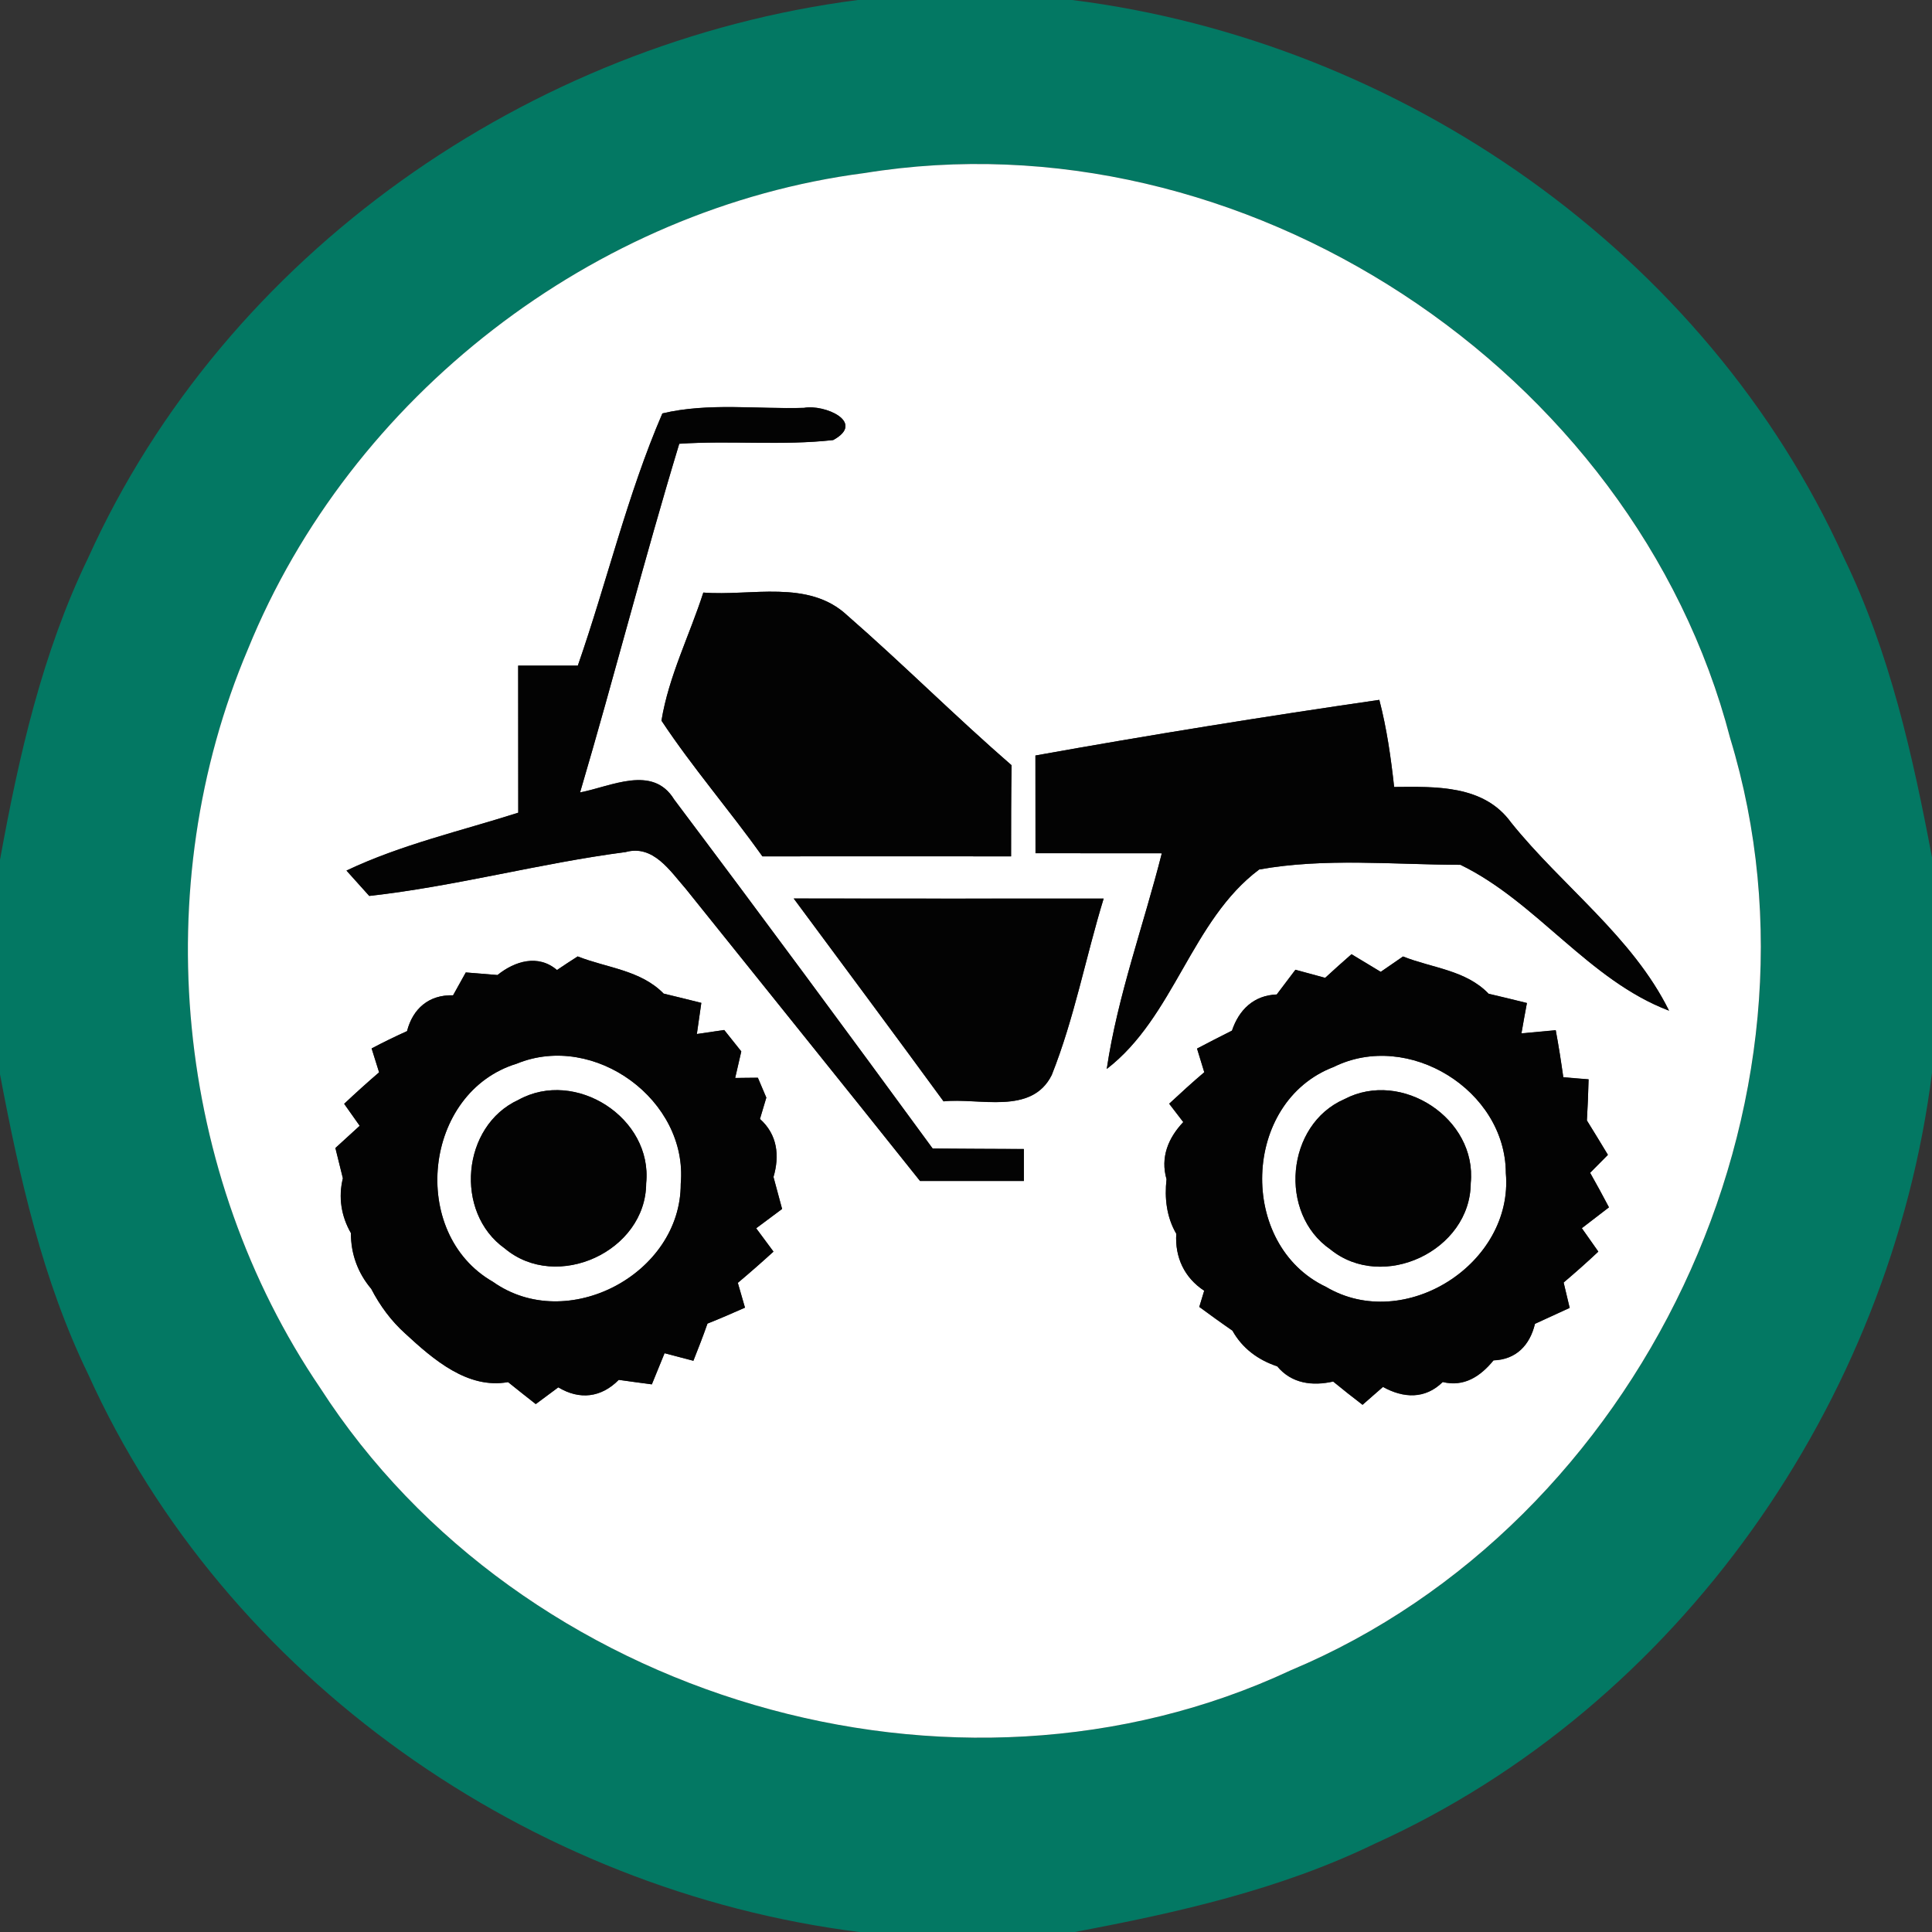 <!-- Generated by IcoMoon.io -->
<svg version="1.1" xmlns="http://www.w3.org/2000/svg" width="24" height="24" viewBox="0 0 24 24">
<rect x="0" y="0" width="24" height="24" fill="#333333" stroke="none"/>
<title>regulatory--atvs-permitted--g1</title>
<path fill="#037863" d="M10.656 0h2.664c4.094 0.515 7.874 3.145 9.585 6.927 0.57 1.174 0.855 2.454 1.096 3.729v2.664c-0.515 4.094-3.145 7.876-6.927 9.585-1.175 0.57-2.455 0.856-3.729 1.096h-2.664c-4.094-0.513-7.876-3.145-9.585-6.928-0.57-1.174-0.855-2.454-1.096-3.728v-2.664c0.233-1.283 0.524-2.572 1.096-3.753 1.706-3.776 5.477-6.4 9.56-6.928M10.739 2.15c-3.361 0.436-6.383 2.776-7.658 5.914-1.254 2.956-0.909 6.522 0.898 9.178 2.49 3.869 7.876 5.463 12.056 3.507 4.351-1.823 6.837-7.056 5.459-11.578-1.193-4.588-6.069-7.783-10.754-7.021z"></path>
<path fill="#fff" d="M10.739 2.15c4.685-0.762 9.561 2.433 10.754 7.021 1.378 4.523-1.108 9.755-5.459 11.578-4.18 1.956-9.565 0.362-12.056-3.507-1.806-2.657-2.152-6.222-0.898-9.178 1.275-3.138 4.296-5.478 7.658-5.914M8.228 5.136c-0.436 1.010-0.688 2.092-1.050 3.132-0.247 0-0.494 0-0.741 0 0 0.609 0 1.218 0.001 1.827-0.714 0.228-1.452 0.395-2.134 0.719 0.071 0.079 0.212 0.236 0.283 0.315 1.071-0.119 2.117-0.406 3.185-0.545 0.343-0.096 0.552 0.234 0.745 0.454 0.97 1.211 1.945 2.418 2.912 3.632 0.43 0 0.86 0 1.29 0 0-0.1 0-0.298 0-0.397-0.377-0.001-0.756-0.003-1.133-0.006-1.063-1.452-2.131-2.899-3.212-4.337-0.266-0.436-0.785-0.16-1.168-0.087 0.425-1.44 0.796-2.894 1.232-4.331 0.635-0.043 1.278 0.025 1.912-0.046 0.411-0.223-0.11-0.447-0.362-0.4-0.585 0.018-1.186-0.067-1.76 0.069M8.737 7.361c-0.171 0.53-0.43 1.039-0.52 1.591 0.387 0.584 0.848 1.115 1.254 1.686 1.029-0.001 2.060-0.001 3.089 0 0-0.377 0-0.755 0.006-1.132-0.696-0.603-1.348-1.257-2.042-1.862-0.481-0.451-1.194-0.236-1.787-0.283M12.863 9.385c0 0.404 0 0.809 0.001 1.214 0.523 0.001 1.046 0 1.569 0.001-0.226 0.893-0.548 1.765-0.684 2.679 0.839-0.646 1.050-1.848 1.894-2.478 0.819-0.147 1.67-0.060 2.5-0.058 0.946 0.459 1.591 1.433 2.591 1.812-0.455-0.92-1.328-1.547-1.963-2.338-0.34-0.469-0.938-0.445-1.452-0.441-0.040-0.365-0.092-0.727-0.184-1.082-1.428 0.207-2.852 0.436-4.271 0.691M9.859 11.161c0.621 0.839 1.246 1.677 1.862 2.521 0.445-0.047 1.095 0.175 1.344-0.327 0.282-0.708 0.422-1.465 0.645-2.192-1.283 0-2.566 0.001-3.851-0.001M6.18 12.112c-0.13-0.011-0.262-0.022-0.393-0.032-0.040 0.071-0.119 0.214-0.158 0.284-0.3-0.008-0.499 0.165-0.572 0.445-0.148 0.067-0.296 0.139-0.44 0.215 0.031 0.099 0.061 0.198 0.093 0.297-0.148 0.128-0.293 0.258-0.434 0.391 0.049 0.068 0.146 0.205 0.193 0.273-0.101 0.092-0.201 0.184-0.302 0.276 0.031 0.125 0.062 0.25 0.093 0.376-0.058 0.236-0.021 0.47 0.1 0.681-0.001 0.257 0.086 0.497 0.252 0.692 0.108 0.209 0.248 0.4 0.425 0.558 0.345 0.319 0.773 0.691 1.275 0.601 0.114 0.092 0.229 0.183 0.344 0.273 0.093-0.069 0.187-0.14 0.28-0.208 0.266 0.161 0.535 0.126 0.751-0.093 0.137 0.019 0.273 0.037 0.411 0.056 0.040-0.097 0.119-0.29 0.158-0.387 0.119 0.032 0.239 0.062 0.358 0.094 0.061-0.154 0.121-0.307 0.175-0.462 0.157-0.062 0.312-0.13 0.466-0.198-0.029-0.103-0.060-0.205-0.089-0.308 0.15-0.126 0.297-0.255 0.443-0.388-0.054-0.072-0.162-0.218-0.215-0.29 0.080-0.060 0.241-0.18 0.322-0.24-0.035-0.133-0.071-0.265-0.107-0.397 0.078-0.266 0.049-0.527-0.168-0.721 0.026-0.089 0.053-0.178 0.079-0.265-0.026-0.062-0.079-0.186-0.105-0.247-0.071 0-0.211 0.001-0.282 0.003 0.019-0.083 0.058-0.248 0.076-0.33-0.053-0.067-0.16-0.2-0.212-0.266-0.114 0.017-0.228 0.033-0.34 0.050 0.018-0.129 0.036-0.258 0.055-0.387-0.155-0.039-0.312-0.078-0.468-0.115-0.286-0.293-0.706-0.319-1.068-0.462-0.086 0.056-0.172 0.111-0.257 0.169-0.234-0.2-0.524-0.111-0.739 0.062M16.46 12.148c-0.123-0.033-0.246-0.067-0.368-0.1-0.078 0.103-0.154 0.204-0.232 0.307-0.286 0.011-0.469 0.19-0.556 0.449-0.146 0.074-0.29 0.147-0.434 0.223 0.029 0.097 0.060 0.196 0.090 0.294-0.148 0.126-0.293 0.258-0.436 0.391 0.044 0.057 0.13 0.171 0.175 0.228-0.187 0.198-0.286 0.438-0.208 0.71-0.026 0.234 0 0.469 0.121 0.677-0.018 0.29 0.099 0.545 0.347 0.708-0.015 0.050-0.046 0.151-0.061 0.201 0.136 0.1 0.273 0.2 0.412 0.295 0.122 0.219 0.32 0.365 0.556 0.443 0.179 0.215 0.437 0.247 0.695 0.189 0.119 0.097 0.241 0.194 0.365 0.289 0.062-0.056 0.19-0.166 0.254-0.222 0.255 0.141 0.524 0.154 0.742-0.061 0.265 0.064 0.468-0.069 0.631-0.269 0.28-0.010 0.451-0.187 0.515-0.454 0.144-0.067 0.287-0.132 0.431-0.198-0.018-0.079-0.056-0.236-0.075-0.315 0.147-0.125 0.291-0.252 0.431-0.384-0.051-0.074-0.154-0.219-0.205-0.291 0.085-0.065 0.252-0.194 0.337-0.259-0.076-0.144-0.154-0.287-0.234-0.429 0.074-0.075 0.147-0.148 0.221-0.223-0.086-0.143-0.173-0.286-0.261-0.427 0.010-0.169 0.017-0.34 0.021-0.511-0.078-0.006-0.234-0.019-0.314-0.026-0.028-0.196-0.058-0.39-0.094-0.584-0.143 0.014-0.284 0.026-0.426 0.039 0.022-0.126 0.044-0.252 0.068-0.377-0.16-0.040-0.318-0.078-0.476-0.115-0.282-0.295-0.703-0.319-1.063-0.463-0.069 0.049-0.208 0.144-0.277 0.191-0.121-0.074-0.243-0.147-0.363-0.219-0.111 0.097-0.221 0.196-0.329 0.295z"></path>
<path fill="#fff" d="M6.423 13.212c0.963-0.393 2.127 0.456 2.034 1.494 0.003 1.122-1.415 1.869-2.333 1.217-1.050-0.601-0.866-2.358 0.3-2.711M6.44 13.663c-0.705 0.323-0.8 1.398-0.169 1.846 0.646 0.542 1.754 0.035 1.756-0.81 0.083-0.81-0.878-1.429-1.587-1.036z"></path>
<path fill="#fff" d="M16.568 13.254c0.924-0.458 2.135 0.287 2.138 1.318 0.1 1.126-1.26 1.991-2.234 1.414-1.099-0.52-1.046-2.297 0.096-2.732M16.701 13.654c-0.726 0.315-0.824 1.419-0.175 1.866 0.651 0.53 1.741 0.017 1.744-0.823 0.080-0.8-0.86-1.416-1.569-1.043z"></path>
<path fill="#030303" d="M8.228 5.136c0.574-0.136 1.175-0.051 1.76-0.069 0.252-0.047 0.773 0.176 0.362 0.4-0.634 0.071-1.276 0.003-1.912 0.046-0.436 1.437-0.807 2.891-1.232 4.331 0.383-0.072 0.902-0.348 1.168 0.087 1.081 1.437 2.149 2.884 3.212 4.337 0.377 0.003 0.756 0.004 1.133 0.006 0 0.099 0 0.297 0 0.397-0.43 0-0.86 0-1.29 0-0.967-1.214-1.942-2.421-2.912-3.632-0.193-0.219-0.402-0.549-0.745-0.454-1.068 0.139-2.114 0.426-3.185 0.545-0.071-0.079-0.212-0.236-0.283-0.315 0.681-0.323 1.419-0.491 2.134-0.719-0.001-0.609-0.001-1.218-0.001-1.827 0.247 0 0.494 0 0.741 0 0.362-1.040 0.615-2.123 1.050-3.132z"></path>
<path fill="#030303" d="M8.737 7.361c0.592 0.047 1.305-0.168 1.787 0.283 0.694 0.605 1.346 1.258 2.042 1.862-0.006 0.377-0.006 0.755-0.006 1.132-1.029-0.001-2.060-0.001-3.089 0-0.406-0.57-0.867-1.101-1.254-1.686 0.090-0.552 0.35-1.061 0.52-1.591z"></path>
<path fill="#030303" d="M12.863 9.385c1.419-0.255 2.844-0.484 4.271-0.691 0.093 0.355 0.144 0.717 0.184 1.082 0.515-0.004 1.113-0.028 1.452 0.441 0.635 0.791 1.508 1.418 1.963 2.338-1-0.379-1.645-1.353-2.591-1.812-0.83-0.001-1.681-0.089-2.5 0.058-0.843 0.63-1.054 1.831-1.894 2.478 0.136-0.914 0.458-1.785 0.684-2.679-0.523-0.001-1.046 0-1.569-0.001-0.001-0.405-0.001-0.81-0.001-1.214z"></path>
<path fill="#030303" d="M9.859 11.161c1.285 0.003 2.568 0.001 3.851 0.001-0.223 0.727-0.363 1.484-0.645 2.192-0.25 0.502-0.899 0.28-1.344 0.327-0.616-0.843-1.24-1.681-1.862-2.521z"></path>
<path fill="#030303" d="M6.18 12.112c0.215-0.173 0.505-0.262 0.739-0.062 0.085-0.058 0.171-0.114 0.257-0.169 0.362 0.143 0.782 0.169 1.068 0.462 0.155 0.037 0.312 0.076 0.468 0.115-0.019 0.129-0.037 0.258-0.056 0.387 0.112-0.017 0.226-0.033 0.34-0.050 0.053 0.067 0.16 0.2 0.212 0.266-0.018 0.082-0.057 0.247-0.076 0.33 0.071-0.001 0.211-0.003 0.282-0.003 0.026 0.061 0.079 0.184 0.105 0.247-0.026 0.087-0.053 0.176-0.079 0.265 0.216 0.194 0.246 0.455 0.168 0.721 0.036 0.132 0.072 0.264 0.107 0.397-0.080 0.060-0.241 0.18-0.322 0.24 0.053 0.072 0.161 0.218 0.215 0.29-0.146 0.133-0.293 0.262-0.443 0.388 0.029 0.103 0.060 0.205 0.089 0.308-0.154 0.068-0.309 0.136-0.466 0.198-0.054 0.155-0.114 0.308-0.175 0.462-0.119-0.032-0.239-0.062-0.358-0.094-0.039 0.097-0.118 0.29-0.158 0.387-0.137-0.018-0.273-0.036-0.411-0.056-0.215 0.219-0.484 0.254-0.751 0.093-0.093 0.068-0.187 0.139-0.28 0.208-0.115-0.090-0.23-0.182-0.344-0.273-0.502 0.090-0.929-0.282-1.275-0.601-0.176-0.158-0.316-0.348-0.425-0.558-0.166-0.196-0.254-0.436-0.252-0.692-0.121-0.211-0.158-0.445-0.1-0.681-0.031-0.126-0.062-0.251-0.093-0.376 0.101-0.092 0.201-0.184 0.302-0.276-0.047-0.068-0.144-0.205-0.193-0.273 0.141-0.133 0.286-0.264 0.434-0.391-0.032-0.099-0.062-0.198-0.093-0.297 0.144-0.076 0.291-0.148 0.44-0.215 0.072-0.28 0.272-0.454 0.572-0.445 0.039-0.071 0.118-0.214 0.158-0.284 0.13 0.010 0.262 0.021 0.393 0.032M6.423 13.212c-1.165 0.352-1.35 2.11-0.3 2.711 0.918 0.652 2.336-0.094 2.333-1.217 0.093-1.038-1.071-1.887-2.034-1.494z"></path>
<path fill="#030303" d="M16.46 12.148c0.108-0.1 0.218-0.198 0.329-0.295 0.121 0.072 0.243 0.146 0.363 0.219 0.069-0.047 0.208-0.143 0.277-0.191 0.359 0.144 0.781 0.168 1.063 0.463 0.158 0.037 0.316 0.075 0.476 0.115-0.024 0.125-0.046 0.251-0.068 0.377 0.141-0.012 0.283-0.025 0.426-0.039 0.036 0.194 0.067 0.388 0.094 0.584 0.079 0.007 0.236 0.021 0.314 0.026-0.004 0.171-0.011 0.341-0.021 0.511 0.087 0.141 0.175 0.284 0.261 0.427-0.074 0.075-0.147 0.148-0.221 0.223 0.080 0.141 0.158 0.284 0.234 0.429-0.085 0.065-0.252 0.194-0.337 0.259 0.051 0.072 0.154 0.218 0.205 0.291-0.14 0.132-0.284 0.259-0.431 0.384 0.019 0.079 0.057 0.236 0.075 0.315-0.144 0.067-0.287 0.132-0.431 0.198-0.064 0.266-0.234 0.444-0.515 0.454-0.164 0.2-0.366 0.333-0.631 0.269-0.218 0.215-0.487 0.203-0.742 0.061-0.064 0.056-0.191 0.166-0.254 0.222-0.123-0.094-0.246-0.191-0.365-0.289-0.258 0.058-0.516 0.026-0.695-0.189-0.236-0.078-0.434-0.223-0.556-0.443-0.139-0.096-0.276-0.196-0.412-0.295 0.015-0.050 0.046-0.151 0.061-0.201-0.248-0.162-0.365-0.418-0.347-0.708-0.121-0.208-0.147-0.443-0.121-0.677-0.078-0.272 0.021-0.512 0.208-0.71-0.044-0.057-0.13-0.171-0.175-0.228 0.143-0.133 0.287-0.265 0.436-0.391-0.031-0.099-0.061-0.197-0.090-0.294 0.144-0.076 0.289-0.15 0.434-0.223 0.087-0.259 0.271-0.438 0.556-0.449 0.078-0.103 0.154-0.204 0.232-0.307 0.122 0.033 0.244 0.067 0.368 0.1M16.568 13.254c-1.142 0.434-1.194 2.211-0.096 2.732 0.974 0.577 2.333-0.287 2.234-1.414-0.003-1.031-1.214-1.776-2.138-1.318z"></path>
<path fill="#030303" d="M6.44 13.663c0.709-0.393 1.67 0.226 1.587 1.036-0.003 0.845-1.11 1.353-1.756 0.81-0.631-0.448-0.536-1.523 0.169-1.846z"></path>
<path fill="#030303" d="M16.701 13.654c0.709-0.373 1.649 0.243 1.569 1.043-0.003 0.839-1.093 1.353-1.744 0.823-0.649-0.447-0.551-1.551 0.175-1.866z"></path>
</svg>
